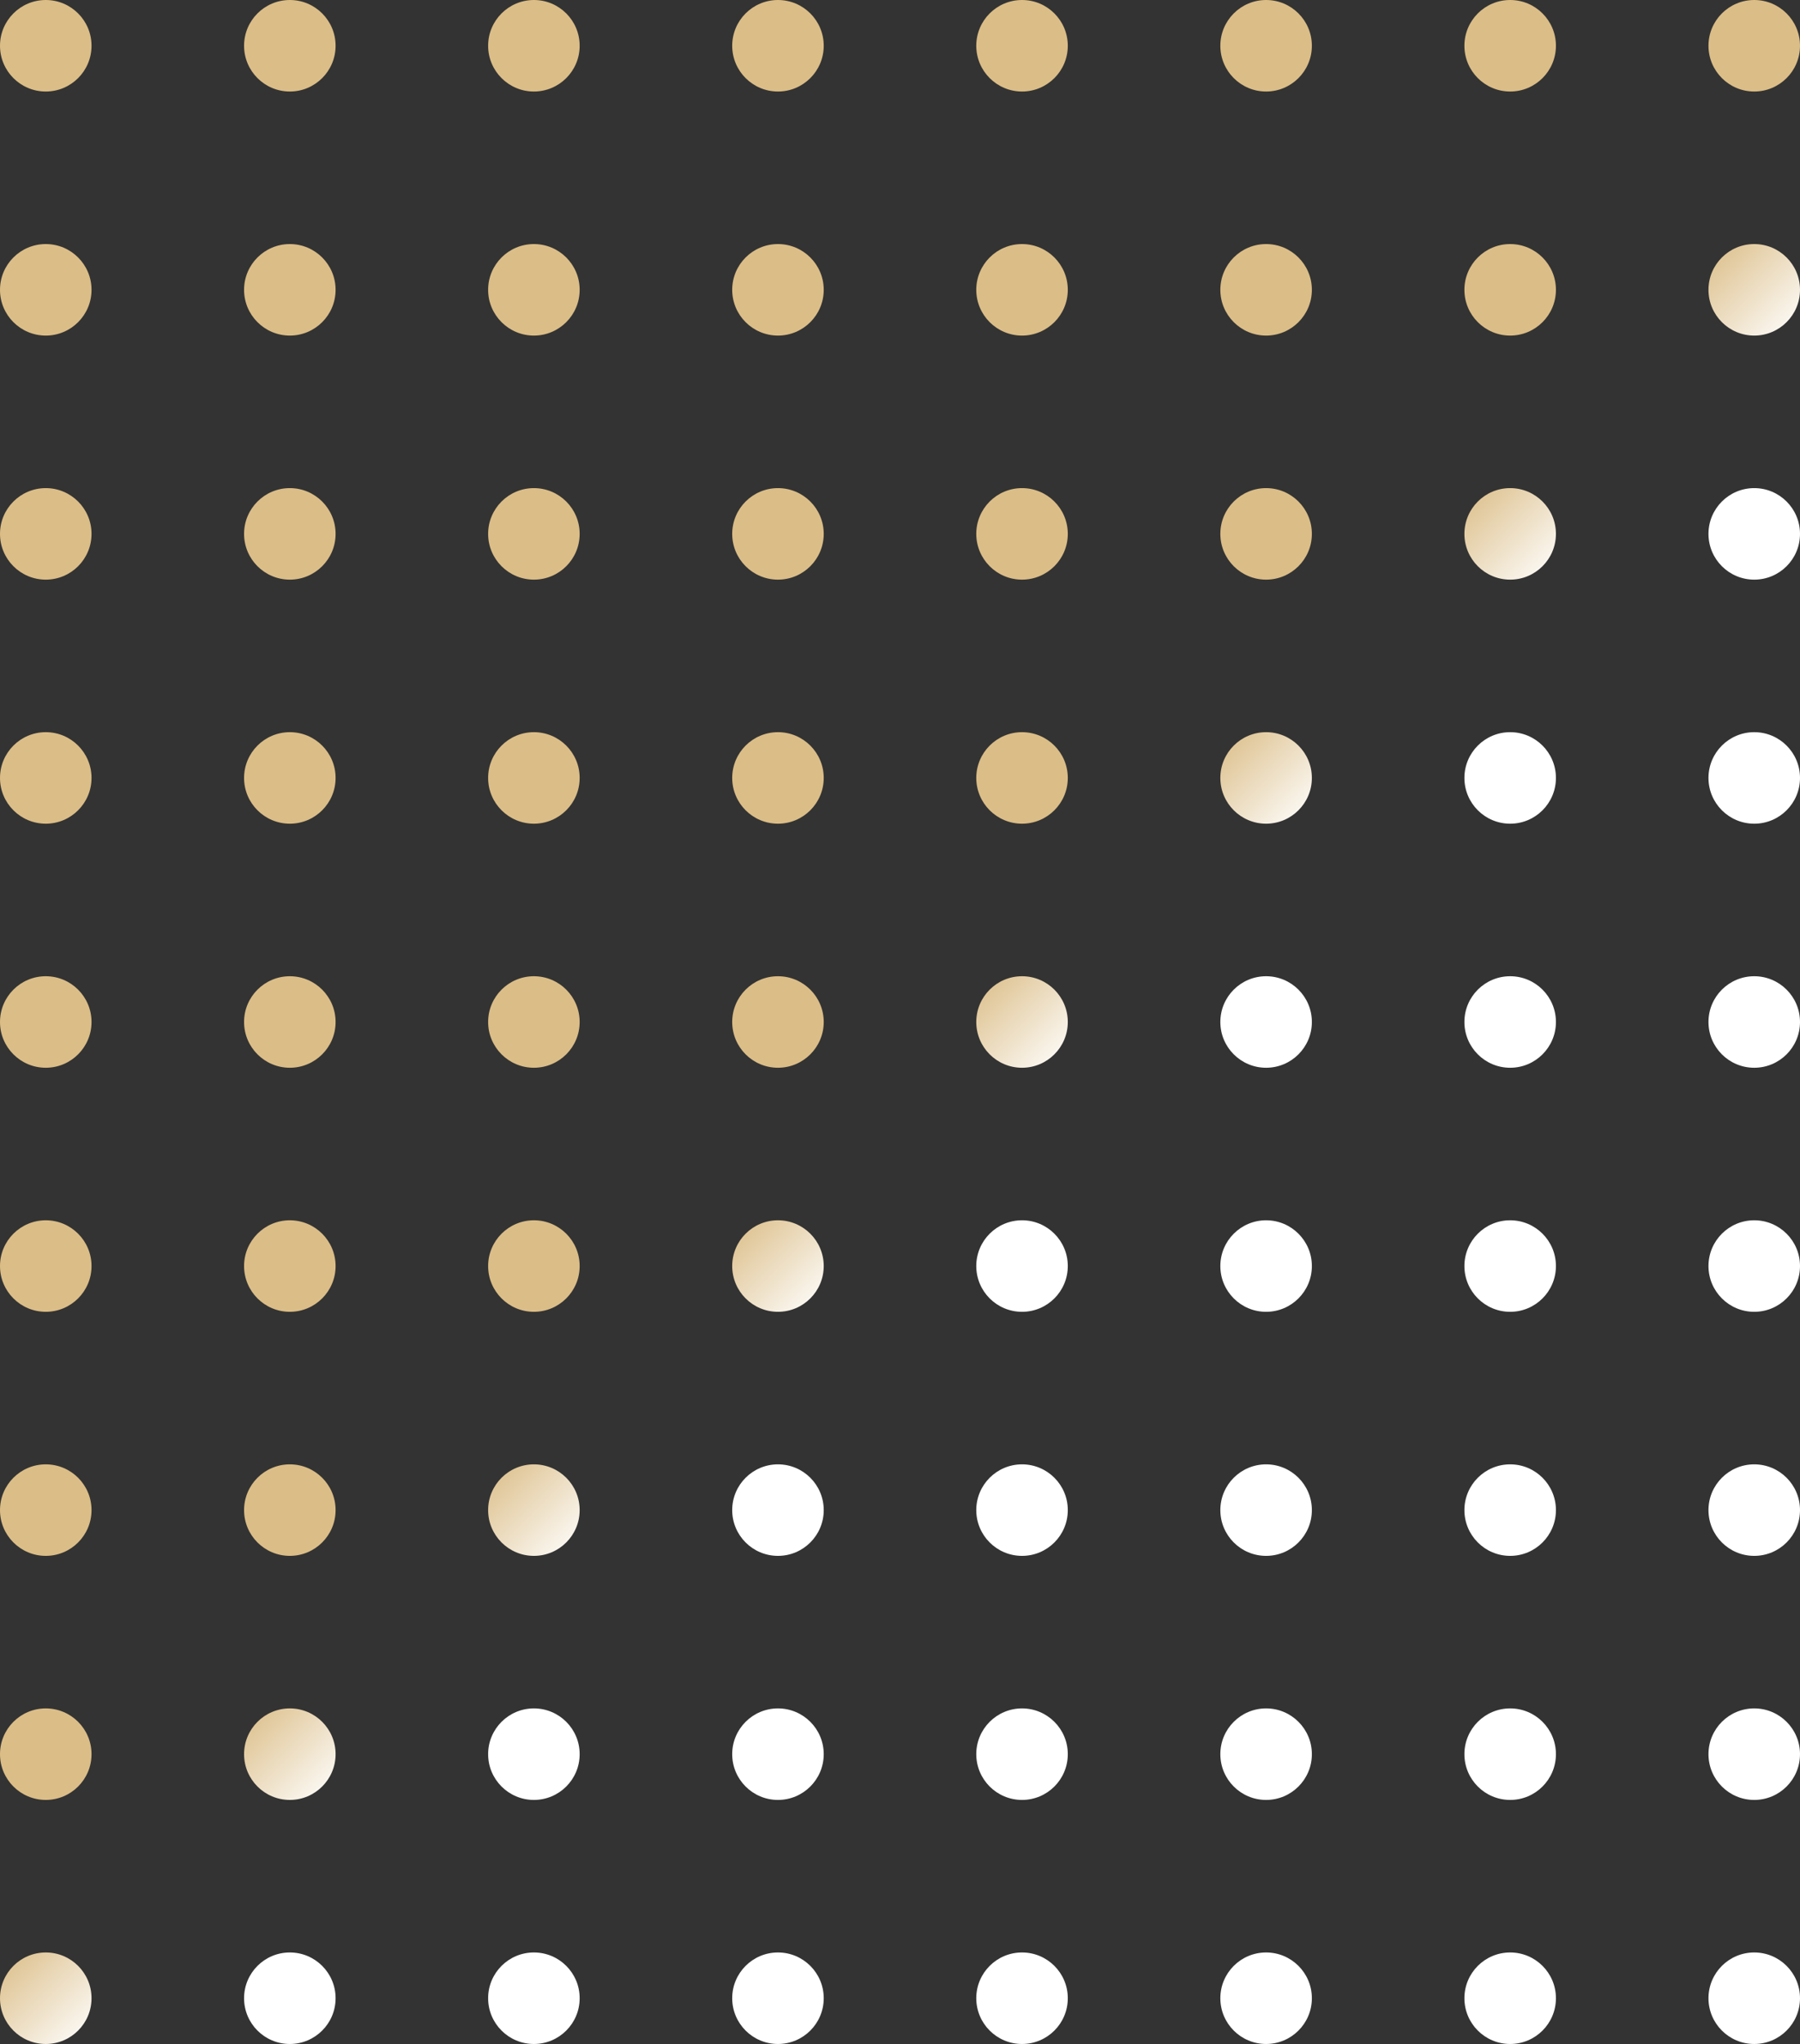 <svg width="59" height="67" viewBox="0 0 59 67" fill="none" xmlns="http://www.w3.org/2000/svg">
<rect x="0" y="0" width="59" height="67" fill="#333333" stroke="none"/>
<circle cx="1.5" cy="49.5" r="1.5" fill="#DBBD87"/>
<circle cx="1.5" cy="65.5" r="1.5" fill="url(#paint0_linear_7_123)"/>
<circle cx="1.5" cy="41.5" r="1.5" fill="#DBBD87"/>
<circle cx="1.5" cy="57.5" r="1.5" fill="#DBBD87"/>
<circle cx="1.5" cy="33.5" r="1.5" fill="#DBBD87"/>
<circle cx="1.5" cy="25.5" r="1.5" fill="#DBBD87"/>
<circle cx="1.5" cy="9.5" r="1.5" fill="#DBBD87"/>
<circle cx="1.5" cy="17.5" r="1.5" fill="#DBBD87"/>
<circle cx="1.5" cy="1.5" r="1.5" fill="#DBBD87"/>
<circle cx="9.5" cy="49.5" r="1.5" fill="#DBBD87"/>
<circle cx="9.5" cy="65.5" r="1.5" fill="white"/>
<circle cx="9.5" cy="41.5" r="1.5" fill="#DBBD87"/>
<circle cx="9.5" cy="57.5" r="1.5" fill="url(#paint1_linear_7_123)"/>
<circle cx="9.5" cy="33.5" r="1.5" fill="#DBBD87"/>
<circle cx="9.5" cy="25.5" r="1.5" fill="#DBBD87"/>
<circle cx="9.5" cy="9.5" r="1.5" fill="#DBBD87"/>
<circle cx="9.5" cy="17.5" r="1.5" fill="#DBBD87"/>
<circle cx="9.5" cy="1.5" r="1.5" fill="#DBBD87"/>
<circle cx="17.5" cy="49.5" r="1.5" fill="url(#paint2_linear_7_123)"/>
<circle cx="17.5" cy="65.5" r="1.5" fill="white"/>
<circle cx="17.5" cy="41.5" r="1.5" fill="#DBBD87"/>
<circle cx="17.5" cy="57.5" r="1.5" fill="white"/>
<circle cx="17.5" cy="33.5" r="1.5" fill="#DBBD87"/>
<circle cx="17.5" cy="25.5" r="1.5" fill="#DBBD87"/>
<circle cx="17.5" cy="9.5" r="1.5" fill="#DBBD87"/>
<circle cx="17.5" cy="17.5" r="1.5" fill="#DBBD87"/>
<circle cx="17.5" cy="1.5" r="1.5" fill="#DBBD87"/>
<circle cx="25.5" cy="49.5" r="1.5" fill="white"/>
<circle cx="25.5" cy="65.5" r="1.5" fill="white"/>
<circle cx="25.5" cy="41.5" r="1.5" fill="url(#paint3_linear_7_123)"/>
<circle cx="25.5" cy="57.5" r="1.5" fill="white"/>
<circle cx="25.5" cy="33.5" r="1.5" fill="#DBBD87"/>
<circle cx="25.5" cy="25.5" r="1.5" fill="#DBBD87"/>
<circle cx="25.5" cy="9.5" r="1.5" fill="#DBBD87"/>
<circle cx="25.5" cy="17.5" r="1.5" fill="#DBBD87"/>
<circle cx="25.5" cy="1.5" r="1.5" fill="#DBBD87"/>
<circle cx="33.5" cy="49.5" r="1.5" fill="white"/>
<circle cx="33.5" cy="65.5" r="1.5" fill="white"/>
<circle cx="41.5" cy="49.5" r="1.5" fill="white"/>
<circle cx="57.5" cy="49.5" r="1.5" fill="white"/>
<circle cx="41.5" cy="65.5" r="1.5" fill="white"/>
<circle cx="57.5" cy="65.5" r="1.5" fill="white"/>
<circle cx="49.5" cy="49.5" r="1.5" fill="white"/>
<circle cx="49.5" cy="65.5" r="1.5" fill="white"/>
<circle cx="33.5" cy="41.5" r="1.5" fill="white"/>
<circle cx="33.5" cy="57.5" r="1.5" fill="white"/>
<circle cx="41.5" cy="41.5" r="1.5" fill="white"/>
<circle cx="57.5" cy="41.5" r="1.5" fill="white"/>
<circle cx="41.5" cy="57.5" r="1.5" fill="white"/>
<circle cx="57.5" cy="57.5" r="1.5" fill="white"/>
<circle cx="49.5" cy="41.5" r="1.5" fill="white"/>
<circle cx="49.5" cy="57.5" r="1.5" fill="white"/>
<circle cx="33.5" cy="33.5" r="1.5" fill="url(#paint4_linear_7_123)"/>
<circle cx="41.5" cy="33.5" r="1.5" fill="white"/>
<circle cx="57.5" cy="33.5" r="1.5" fill="white"/>
<circle cx="49.5" cy="33.5" r="1.5" fill="white"/>
<circle cx="33.5" cy="25.5" r="1.5" fill="#DBBD87"/>
<circle cx="33.5" cy="9.5" r="1.5" fill="#DBBD87"/>
<circle cx="41.5" cy="25.5" r="1.5" fill="url(#paint5_linear_7_123)"/>
<circle cx="57.5" cy="25.5" r="1.5" fill="white"/>
<circle cx="41.5" cy="9.5" r="1.5" fill="#DBBD87"/>
<circle cx="57.5" cy="9.5" r="1.5" fill="url(#paint6_linear_7_123)"/>
<circle cx="49.5" cy="25.5" r="1.5" fill="white"/>
<circle cx="49.5" cy="9.5" r="1.5" fill="#DBBD87"/>
<circle cx="33.5" cy="17.5" r="1.5" fill="#DBBD87"/>
<circle cx="33.5" cy="1.5" r="1.5" fill="#DBBD87"/>
<circle cx="41.5" cy="17.5" r="1.5" fill="#DBBD87"/>
<circle cx="57.5" cy="17.5" r="1.5" fill="white"/>
<circle cx="41.5" cy="1.5" r="1.5" fill="#DBBD87"/>
<circle cx="57.5" cy="1.5" r="1.5" fill="#DBBD87"/>
<circle cx="49.5" cy="17.5" r="1.5" fill="url(#paint7_linear_7_123)"/>
<circle cx="49.5" cy="1.5" r="1.5" fill="#DBBD87"/>
<defs>
<linearGradient id="paint0_linear_7_123" x1="0" y1="64" x2="3" y2="67" gradientUnits="userSpaceOnUse">
<stop stop-color="#DBBD87"/>
<stop offset="1" stop-color="white"/>
</linearGradient>
<linearGradient id="paint1_linear_7_123" x1="8" y1="56" x2="11" y2="59" gradientUnits="userSpaceOnUse">
<stop stop-color="#DBBD87"/>
<stop offset="1" stop-color="white"/>
</linearGradient>
<linearGradient id="paint2_linear_7_123" x1="16" y1="48" x2="19" y2="51" gradientUnits="userSpaceOnUse">
<stop stop-color="#DBBD87"/>
<stop offset="1" stop-color="white"/>
</linearGradient>
<linearGradient id="paint3_linear_7_123" x1="24" y1="40" x2="27" y2="43" gradientUnits="userSpaceOnUse">
<stop stop-color="#DBBD87"/>
<stop offset="1" stop-color="white"/>
</linearGradient>
<linearGradient id="paint4_linear_7_123" x1="32" y1="32" x2="35" y2="35" gradientUnits="userSpaceOnUse">
<stop stop-color="#DBBD87"/>
<stop offset="1" stop-color="white"/>
</linearGradient>
<linearGradient id="paint5_linear_7_123" x1="40" y1="24" x2="43" y2="27" gradientUnits="userSpaceOnUse">
<stop stop-color="#DBBD87"/>
<stop offset="1" stop-color="white"/>
</linearGradient>
<linearGradient id="paint6_linear_7_123" x1="56" y1="8" x2="59" y2="11" gradientUnits="userSpaceOnUse">
<stop stop-color="#DBBD87"/>
<stop offset="1" stop-color="white"/>
</linearGradient>
<linearGradient id="paint7_linear_7_123" x1="48" y1="16" x2="51" y2="19" gradientUnits="userSpaceOnUse">
<stop stop-color="#DBBD87"/>
<stop offset="1" stop-color="white"/>
</linearGradient>
</defs>
</svg>
